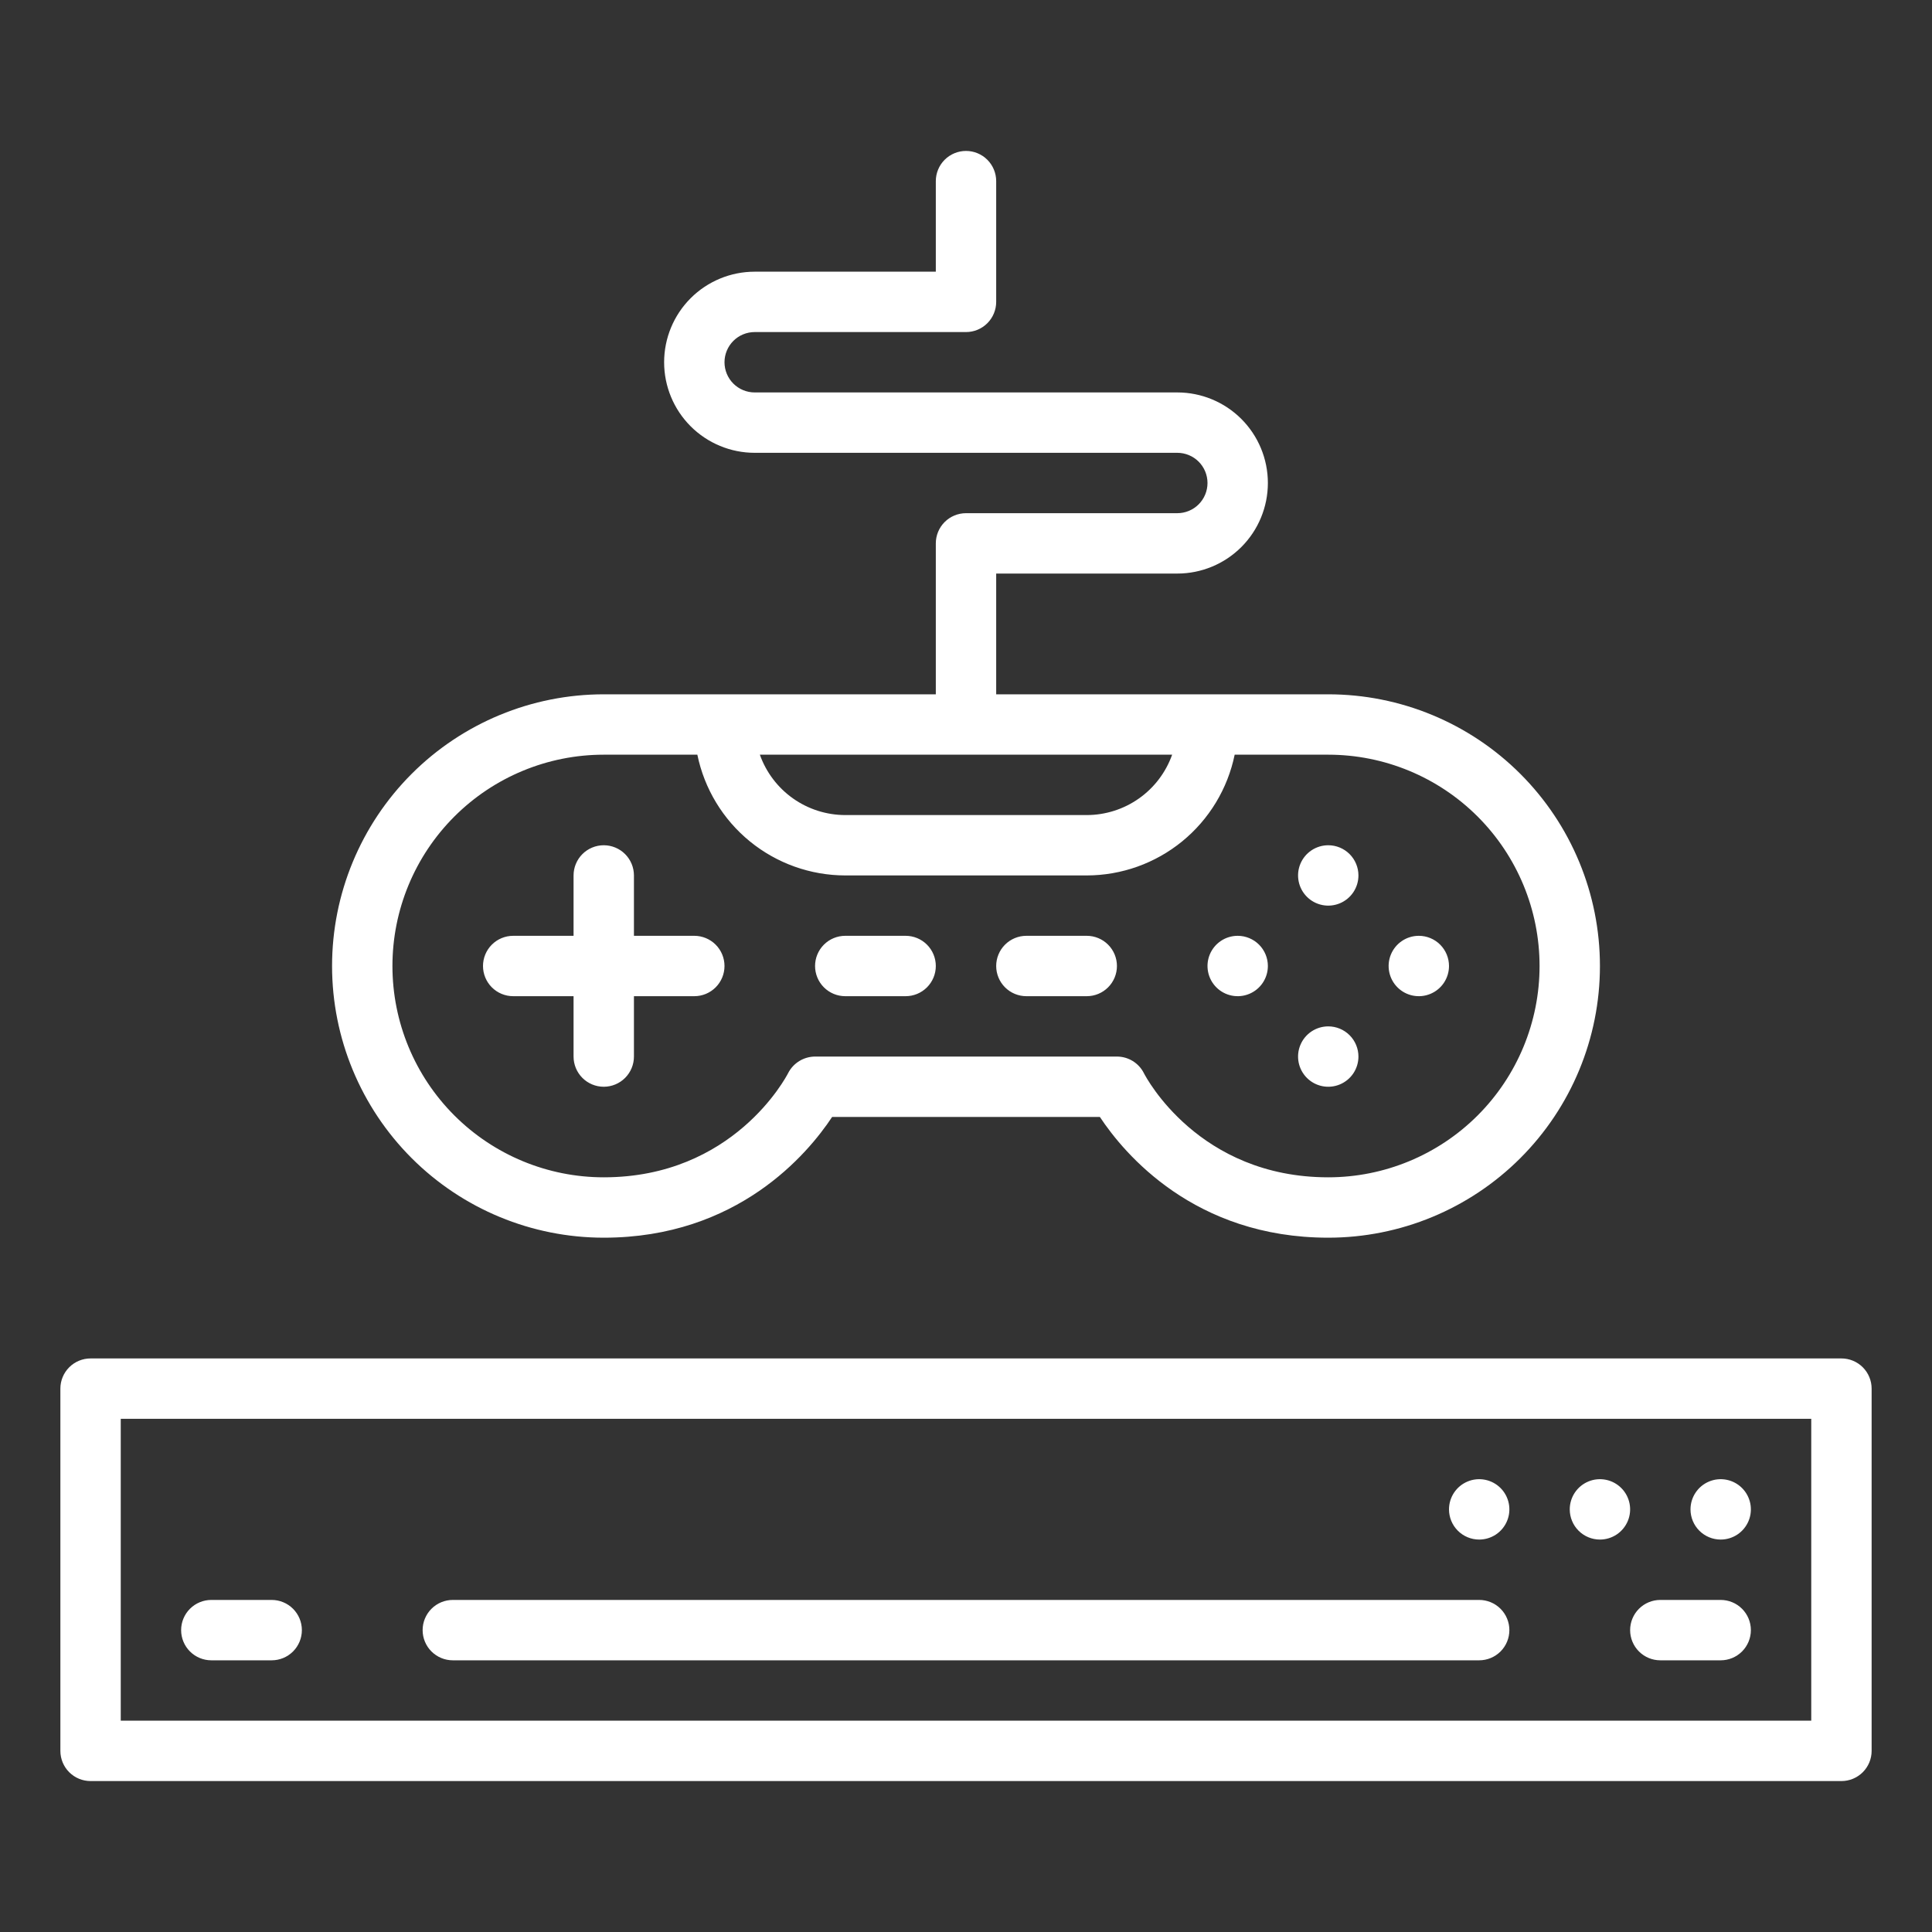 <svg width="512" height="512" viewBox="0 0 512 512" fill="none" xmlns="http://www.w3.org/2000/svg">
<rect x="0" y="0" width="512" height="512" fill="#333333" stroke="none"/>
<path d="M488 360H24C21.878 360 19.843 360.843 18.343 362.343C16.843 363.843 16 365.878 16 368V464C16 466.122 16.843 468.157 18.343 469.657C19.843 471.157 21.878 472 24 472H488C490.122 472 492.157 471.157 493.657 469.657C495.157 468.157 496 466.122 496 464V368C496 365.878 495.157 363.843 493.657 362.343C492.157 360.843 490.122 360 488 360ZM480 456H32V376H480V456ZM112 432C112 429.878 112.843 427.843 114.343 426.343C115.843 424.843 117.878 424 120 424H392C394.122 424 396.157 424.843 397.657 426.343C399.157 427.843 400 429.878 400 432C400 434.122 399.157 436.157 397.657 437.657C396.157 439.157 394.122 440 392 440H120C117.878 440 115.843 439.157 114.343 437.657C112.843 436.157 112 434.122 112 432ZM384 400C384 398.418 384.469 396.871 385.348 395.555C386.227 394.24 387.477 393.214 388.939 392.609C390.4 392.003 392.009 391.845 393.561 392.154C395.113 392.462 396.538 393.224 397.657 394.343C398.776 395.462 399.538 396.887 399.846 398.439C400.155 399.991 399.997 401.6 399.391 403.061C398.786 404.523 397.76 405.773 396.445 406.652C395.129 407.531 393.582 408 392 408C389.878 408 387.843 407.157 386.343 405.657C384.843 404.157 384 402.122 384 400ZM416 400C416 398.418 416.469 396.871 417.348 395.555C418.227 394.24 419.477 393.214 420.939 392.609C422.4 392.003 424.009 391.845 425.561 392.154C427.113 392.462 428.538 393.224 429.657 394.343C430.776 395.462 431.538 396.887 431.846 398.439C432.155 399.991 431.997 401.6 431.391 403.061C430.786 404.523 429.76 405.773 428.445 406.652C427.129 407.531 425.582 408 424 408C421.878 408 419.843 407.157 418.343 405.657C416.843 404.157 416 402.122 416 400ZM448 400C448 398.418 448.469 396.871 449.348 395.555C450.227 394.24 451.477 393.214 452.939 392.609C454.4 392.003 456.009 391.845 457.561 392.154C459.113 392.462 460.538 393.224 461.657 394.343C462.776 395.462 463.538 396.887 463.846 398.439C464.155 399.991 463.997 401.6 463.391 403.061C462.786 404.523 461.76 405.773 460.445 406.652C459.129 407.531 457.582 408 456 408C453.878 408 451.843 407.157 450.343 405.657C448.843 404.157 448 402.122 448 400ZM48 432C48 429.878 48.843 427.843 50.343 426.343C51.843 424.843 53.878 424 56 424H72C74.122 424 76.157 424.843 77.657 426.343C79.157 427.843 80 429.878 80 432C80 434.122 79.157 436.157 77.657 437.657C76.157 439.157 74.122 440 72 440H56C53.878 440 51.843 439.157 50.343 437.657C48.843 436.157 48 434.122 48 432ZM432 432C432 429.878 432.843 427.843 434.343 426.343C435.843 424.843 437.878 424 440 424H456C458.122 424 460.157 424.843 461.657 426.343C463.157 427.843 464 429.878 464 432C464 434.122 463.157 436.157 461.657 437.657C460.157 439.157 458.122 440 456 440H440C437.878 440 435.843 439.157 434.343 437.657C432.843 436.157 432 434.122 432 432ZM352 184H264V152H312C318.365 152 324.47 149.471 328.971 144.971C333.471 140.47 336 134.365 336 128C336 121.635 333.471 115.53 328.971 111.029C324.47 106.529 318.365 104 312 104H200C197.878 104 195.843 103.157 194.343 101.657C192.843 100.157 192 98.122 192 96C192 93.878 192.843 91.843 194.343 90.343C195.843 88.843 197.878 88 200 88H256C258.122 88 260.157 87.157 261.657 85.657C263.157 84.157 264 82.122 264 80V48C264 45.878 263.157 43.843 261.657 42.343C260.157 40.843 258.122 40 256 40C253.878 40 251.843 40.843 250.343 42.343C248.843 43.843 248 45.878 248 48V72H200C193.635 72 187.53 74.529 183.029 79.029C178.529 83.53 176 89.635 176 96C176 102.365 178.529 108.47 183.029 112.971C187.53 117.471 193.635 120 200 120H312C314.122 120 316.157 120.843 317.657 122.343C319.157 123.843 320 125.878 320 128C320 130.122 319.157 132.157 317.657 133.657C316.157 135.157 314.122 136 312 136H256C253.878 136 251.843 136.843 250.343 138.343C248.843 139.843 248 141.878 248 144V184H160C140.904 184 122.591 191.586 109.088 205.088C95.586 218.591 88 236.904 88 256C88 275.096 95.586 293.409 109.088 306.912C122.591 320.414 140.904 328 160 328C195.471 328 214.082 305.738 220.525 296H291.475C297.918 305.738 316.529 328 352 328C371.096 328 389.409 320.414 402.912 306.912C416.414 293.409 424 275.096 424 256C424 236.904 416.414 218.591 402.912 205.088C389.409 191.586 371.096 184 352 184V184ZM310.629 200C308.969 204.676 305.903 208.724 301.852 211.589C297.8 214.453 292.962 215.994 288 216H224C219.038 215.994 214.2 214.453 210.148 211.589C206.097 208.724 203.031 204.676 201.371 200H310.629ZM352 312C317.682 312 303.716 285.516 303.155 284.422C302.491 283.093 301.469 281.976 300.206 281.195C298.942 280.414 297.486 280 296 280H216C214.522 280.007 213.075 280.42 211.816 281.193C210.557 281.967 209.535 283.072 208.862 284.388C208.284 285.516 194.318 312 160 312C145.148 312 130.904 306.1 120.402 295.598C109.9 285.096 104 270.852 104 256C104 241.148 109.9 226.904 120.402 216.402C130.904 205.9 145.148 200 160 200H184.805C186.661 209.028 191.573 217.14 198.713 222.969C205.852 228.798 214.783 231.988 224 232H288C297.218 231.989 306.15 228.8 313.291 222.971C320.431 217.142 325.344 209.029 327.2 200H352C366.852 200 381.096 205.9 391.598 216.402C402.1 226.904 408 241.148 408 256C408 270.852 402.1 285.096 391.598 295.598C381.096 306.1 366.852 312 352 312V312ZM192 256C192 258.122 191.157 260.157 189.657 261.657C188.157 263.157 186.122 264 184 264H168V280C168 282.122 167.157 284.157 165.657 285.657C164.157 287.157 162.122 288 160 288C157.878 288 155.843 287.157 154.343 285.657C152.843 284.157 152 282.122 152 280V264H136C133.878 264 131.843 263.157 130.343 261.657C128.843 260.157 128 258.122 128 256C128 253.878 128.843 251.843 130.343 250.343C131.843 248.843 133.878 248 136 248H152V232C152 229.878 152.843 227.843 154.343 226.343C155.843 224.843 157.878 224 160 224C162.122 224 164.157 224.843 165.657 226.343C167.157 227.843 168 229.878 168 232V248H184C186.122 248 188.157 248.843 189.657 250.343C191.157 251.843 192 253.878 192 256ZM360 232C360 233.582 359.531 235.129 358.652 236.445C357.773 237.76 356.523 238.786 355.061 239.391C353.6 239.997 351.991 240.155 350.439 239.846C348.887 239.538 347.462 238.776 346.343 237.657C345.224 236.538 344.462 235.113 344.154 233.561C343.845 232.009 344.003 230.4 344.609 228.939C345.214 227.477 346.24 226.227 347.555 225.348C348.871 224.469 350.418 224 352 224C354.122 224 356.157 224.843 357.657 226.343C359.157 227.843 360 229.878 360 232ZM360 280C360 281.582 359.531 283.129 358.652 284.445C357.773 285.76 356.523 286.786 355.061 287.391C353.6 287.997 351.991 288.155 350.439 287.846C348.887 287.538 347.462 286.776 346.343 285.657C345.224 284.538 344.462 283.113 344.154 281.561C343.845 280.009 344.003 278.4 344.609 276.939C345.214 275.477 346.24 274.227 347.555 273.348C348.871 272.469 350.418 272 352 272C354.122 272 356.157 272.843 357.657 274.343C359.157 275.843 360 277.878 360 280ZM336 256C336 257.582 335.531 259.129 334.652 260.445C333.773 261.76 332.523 262.786 331.061 263.391C329.6 263.997 327.991 264.155 326.439 263.846C324.887 263.538 323.462 262.776 322.343 261.657C321.224 260.538 320.462 259.113 320.154 257.561C319.845 256.009 320.003 254.4 320.609 252.939C321.214 251.477 322.24 250.227 323.555 249.348C324.871 248.469 326.418 248 328 248C330.122 248 332.157 248.843 333.657 250.343C335.157 251.843 336 253.878 336 256ZM384 256C384 257.582 383.531 259.129 382.652 260.445C381.773 261.76 380.523 262.786 379.061 263.391C377.6 263.997 375.991 264.155 374.439 263.846C372.887 263.538 371.462 262.776 370.343 261.657C369.224 260.538 368.462 259.113 368.154 257.561C367.845 256.009 368.003 254.4 368.609 252.939C369.214 251.477 370.24 250.227 371.555 249.348C372.871 248.469 374.418 248 376 248C378.122 248 380.157 248.843 381.657 250.343C383.157 251.843 384 253.878 384 256ZM248 256C248 258.122 247.157 260.157 245.657 261.657C244.157 263.157 242.122 264 240 264H224C221.878 264 219.843 263.157 218.343 261.657C216.843 260.157 216 258.122 216 256C216 253.878 216.843 251.843 218.343 250.343C219.843 248.843 221.878 248 224 248H240C242.122 248 244.157 248.843 245.657 250.343C247.157 251.843 248 253.878 248 256ZM296 256C296 258.122 295.157 260.157 293.657 261.657C292.157 263.157 290.122 264 288 264H272C269.878 264 267.843 263.157 266.343 261.657C264.843 260.157 264 258.122 264 256C264 253.878 264.843 251.843 266.343 250.343C267.843 248.843 269.878 248 272 248H288C290.122 248 292.157 248.843 293.657 250.343C295.157 251.843 296 253.878 296 256Z" fill="white"/>
</svg>
